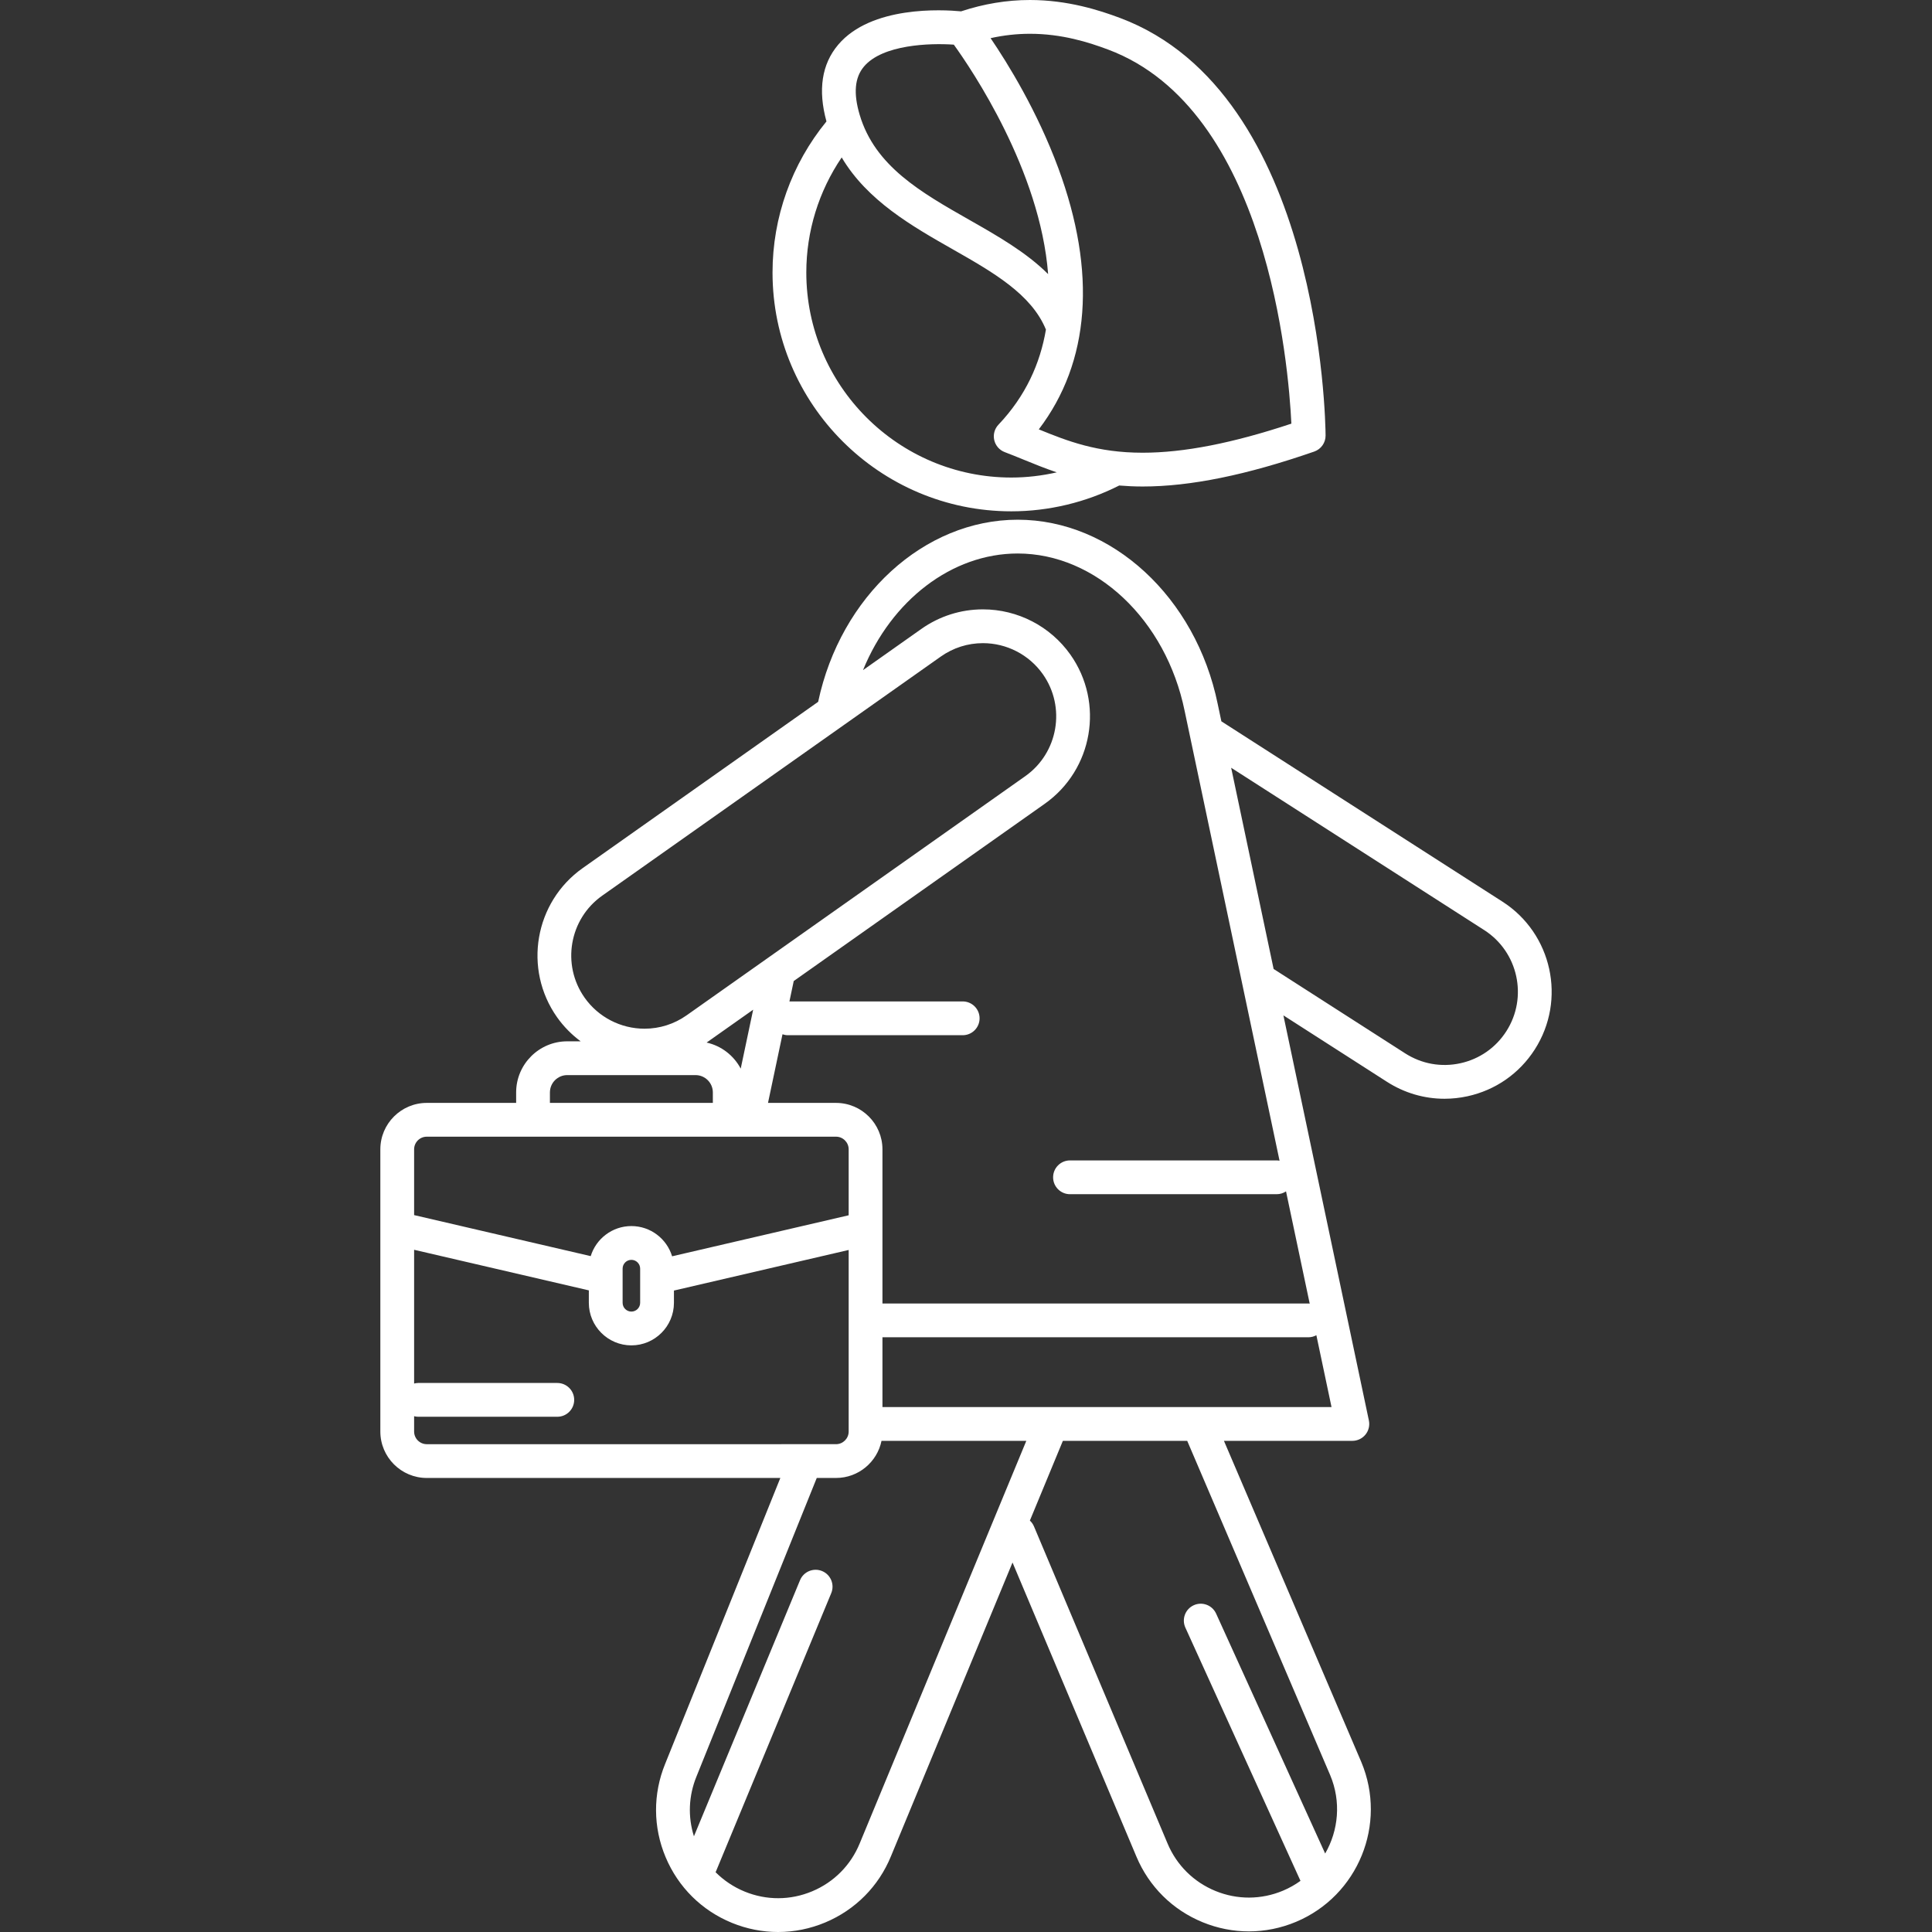 <?xml version="1.0" encoding="iso-8859-1"?>
<!-- Generator: Adobe Illustrator 18.0.0, SVG Export Plug-In . SVG Version: 6.00 Build 0)  -->
<!DOCTYPE svg PUBLIC "-//W3C//DTD SVG 1.1//EN" "http://www.w3.org/Graphics/SVG/1.1/DTD/svg11.dtd">
<svg xmlns="http://www.w3.org/2000/svg" xmlns:xlink="http://www.w3.org/1999/xlink" version="1.1" id="Capa_1" x="0px" y="0px" viewBox="0 0 486.104 486.104" style="enable-background:new 0 0 486.104 486.104;" xml:space="preserve" width="512px" height="512px">
<rect x="0" y="0" width="486.104" height="486.104" fill="#333333" stroke="none"/>
<g>
	<path d="M254.459,128.652c9.428,0,18.78-2.257,27.142-6.495c1.867,0.156,3.82,0.251,5.898,0.251c0.002,0,0.002,0,0.004,0   c11.996,0,26.117-2.876,43.167-8.791c1.721-0.598,2.869-2.225,2.857-4.046c-0.025-3.507-1.19-86.097-51.703-105.047   C276.645,2.582,268.661,0,259.14,0c-5.803,0-11.624,0.968-17.323,2.855c-4.743-0.454-22.613-1.435-30.925,8.398   c-4.14,4.897-5.124,11.39-2.949,19.3c-8.759,10.706-13.569,24.121-13.569,38.013C194.374,101.697,221.328,128.652,254.459,128.652z    M254.459,120.152c-28.444,0-51.586-23.143-51.586-51.588c0-10.383,3.133-20.454,8.902-28.952   c6.454,10.89,17.736,17.31,27.915,23.1c10.194,5.801,19.823,11.301,23.473,20.215c-1.438,8.492-5.079,16.692-11.945,23.928   c-0.98,1.033-1.378,2.487-1.06,3.875c0.318,1.388,1.31,2.524,2.642,3.026c1.564,0.591,3.111,1.225,4.749,1.895   c2.614,1.07,5.354,2.186,8.344,3.197C262.151,119.697,258.315,120.152,254.459,120.152z M259.14,8.5   c8.048,0,14.754,2.129,19.697,3.983c39.989,15.002,45.374,79.31,46.083,94.109c-14.803,4.92-27.068,7.316-37.418,7.316   c-0.001,0-0.003,0-0.003,0c-11.449,0-18.958-2.946-26.131-5.878c12.892-16.922,14.607-39.513,4.895-65.77   C260.963,27.935,253.592,16,249.238,9.6C252.529,8.869,255.841,8.5,259.14,8.5z M217.377,16.747   c4.685-5.556,16.616-5.932,22.611-5.512c4.493,6.227,21.724,31.657,23.727,57.732c-5.522-5.502-12.744-9.616-19.821-13.643   c-12.216-6.95-23.754-13.516-27.593-26.432C214.693,23.485,215.045,19.512,217.377,16.747z" fill="#FFFFFF"/>
	<path d="M378.034,226.864l-70.729-45.374l-0.919-4.354c-5.503-26.87-26.666-46.373-50.322-46.373   c-23.549,0-44.578,19.235-50.209,45.816l-59.241,41.835c-12.124,8.563-15.022,25.393-6.461,37.52   c1.664,2.355,3.681,4.39,5.943,6.068h-3.374c-7.09,0-12.857,5.769-12.857,12.858v2.636h-22.486   c-6.442,0-11.684,5.242-11.684,11.686v70.998c0,6.443,5.241,11.685,11.684,11.685h88.958l-28.977,71.922   c-3.101,7.591-3.06,15.934,0.115,23.492c3.175,7.559,9.103,13.429,16.692,16.529c3.749,1.531,7.68,2.296,11.61,2.296   c4.027,0,8.055-0.804,11.879-2.409c7.56-3.174,13.431-9.102,16.523-16.674l30.577-73.884l31.169,73.987   c3.175,7.56,9.103,13.431,16.691,16.53c3.748,1.531,7.679,2.296,11.608,2.296c4.029,0,8.057-0.804,11.884-2.41   c15.604-6.553,22.968-24.578,16.404-40.207l-34.56-80.807h32.309c1.281,0,2.494-0.578,3.301-1.573   c0.807-0.995,1.122-2.301,0.857-3.555l-21.506-101.925l26.047,16.71c4.392,2.817,9.388,4.271,14.482,4.271   c1.928,0,3.869-0.208,5.798-0.629c7.024-1.535,13.031-5.713,16.914-11.765C394.171,251.567,390.528,234.88,378.034,226.864z    M256.063,139.264c19.637,0,37.298,16.645,42,39.604l23.88,113.173c-0.236-0.041-0.476-0.073-0.724-0.073h-52   c-2.348,0-4.25,1.902-4.25,4.25c0,2.348,1.902,4.25,4.25,4.25h52c0.87,0,1.678-0.264,2.352-0.712l5.959,28.243   c-0.104-0.008-0.204-0.031-0.311-0.031H222.03v-38.784c0-6.443-5.241-11.686-11.684-11.686h-17.111l3.645-17.267   c0.424,0.142,0.869,0.236,1.34,0.236h44c2.348,0,4.25-1.902,4.25-4.25c0-2.348-1.902-4.25-4.25-4.25h-43.595l1.082-5.13   l63.158-44.601c12.124-8.564,15.022-25.396,6.459-37.52c-5.038-7.135-13.267-11.395-22.011-11.395   c-5.577,0-10.941,1.706-15.51,4.933l-14.663,10.355C224.265,151.122,239.443,139.264,256.063,139.264z M186.369,268.872   c-1.738-3.286-4.856-5.729-8.581-6.556l11.711-8.27L186.369,268.872z M151.516,225.358l85.19-60.16   c3.127-2.209,6.795-3.376,10.607-3.376c5.986,0,11.619,2.915,15.067,7.797c5.859,8.297,3.877,19.814-4.419,25.674l-85.189,60.16   c-3.128,2.208-6.796,3.376-10.607,3.376c-5.987-0.001-11.621-2.916-15.069-7.798C141.237,242.734,143.22,231.217,151.516,225.358z    M138.364,274.861c0-2.403,1.955-4.358,4.357-4.358h32.279c2.402,0,4.357,1.955,4.357,4.358v2.636h-40.994V274.861z    M107.377,285.997h80.611c0.004,0,0.007,0.001,0.01,0.001c0.004,0,0.008-0.001,0.012-0.001h22.336c1.756,0,3.184,1.429,3.184,3.186   v16.59l-44.424,10.32c-1.332-4.397-5.419-7.607-10.246-7.607c-4.81,0-8.888,3.189-10.233,7.564l-44.433-10.322v-16.545   C104.194,287.426,105.622,285.997,107.377,285.997z M161.067,319.19v8.608c0,1.217-0.99,2.206-2.207,2.206   c-1.216,0-2.205-0.989-2.205-2.206v-8.608c0-1.216,0.989-2.205,2.205-2.205C160.077,316.985,161.067,317.975,161.067,319.19z    M104.194,360.181v-3.853c0.33,0.082,0.67,0.139,1.025,0.139h35c2.348,0,4.25-1.902,4.25-4.25c0-2.348-1.902-4.25-4.25-4.25h-35   c-0.355,0-0.695,0.057-1.025,0.139v-33.651l43.942,10.208c0.006,0.001,0.013,0.002,0.019,0.003v3.134   c0,5.903,4.803,10.706,10.705,10.706c5.904,0,10.707-4.803,10.707-10.706v-3.087l43.963-10.213v45.682   c0,1.756-1.428,3.185-3.184,3.185H107.377C105.622,363.365,104.194,361.937,104.194,360.181z M216.318,463.789   c-2.241,5.488-6.486,9.774-11.952,12.069c-5.464,2.295-11.497,2.324-16.984,0.081c-2.796-1.142-5.273-2.809-7.342-4.886   c0.034-0.071,0.076-0.137,0.107-0.21l29-70c0.898-2.169-0.132-4.655-2.3-5.554c-2.172-0.897-4.655,0.131-5.554,2.3l-26.695,64.436   c-1.552-4.924-1.346-10.188,0.639-15.044l30.264-75.117h4.847c5.639,0,10.357-4.016,11.446-9.338h36.433L216.318,463.789z    M334.687,446.65c2.792,6.647,2.087,13.9-1.268,19.708l-27.436-60.361c-0.972-2.136-3.491-3.082-5.628-2.11   c-2.137,0.972-3.082,3.491-2.11,5.628l28.964,63.721c-1.34,0.966-2.804,1.802-4.391,2.468c-5.467,2.296-11.5,2.325-16.986,0.084   c-5.487-2.242-9.773-6.486-12.07-11.958l-33.611-79.784c-0.242-0.573-0.6-1.06-1.028-1.457l8.302-20.06h31.286L334.687,446.65z    M222.03,354.027v-17.561h107.189c0.723,0,1.393-0.197,1.988-0.516l3.814,18.076H222.03z M379.001,259.473   c-2.656,4.142-6.767,7-11.573,8.05c-4.811,1.05-9.736,0.165-13.877-2.492l-33.102-21.235l-10.682-50.625l63.676,40.849   C381.993,239.504,384.486,250.923,379.001,259.473z" fill="#FFFFFF"/>
</g>
<g>
</g>
<g>
</g>
<g>
</g>
<g>
</g>
<g>
</g>
<g>
</g>
<g>
</g>
<g>
</g>
<g>
</g>
<g>
</g>
<g>
</g>
<g>
</g>
<g>
</g>
<g>
</g>
<g>
</g>
</svg>
